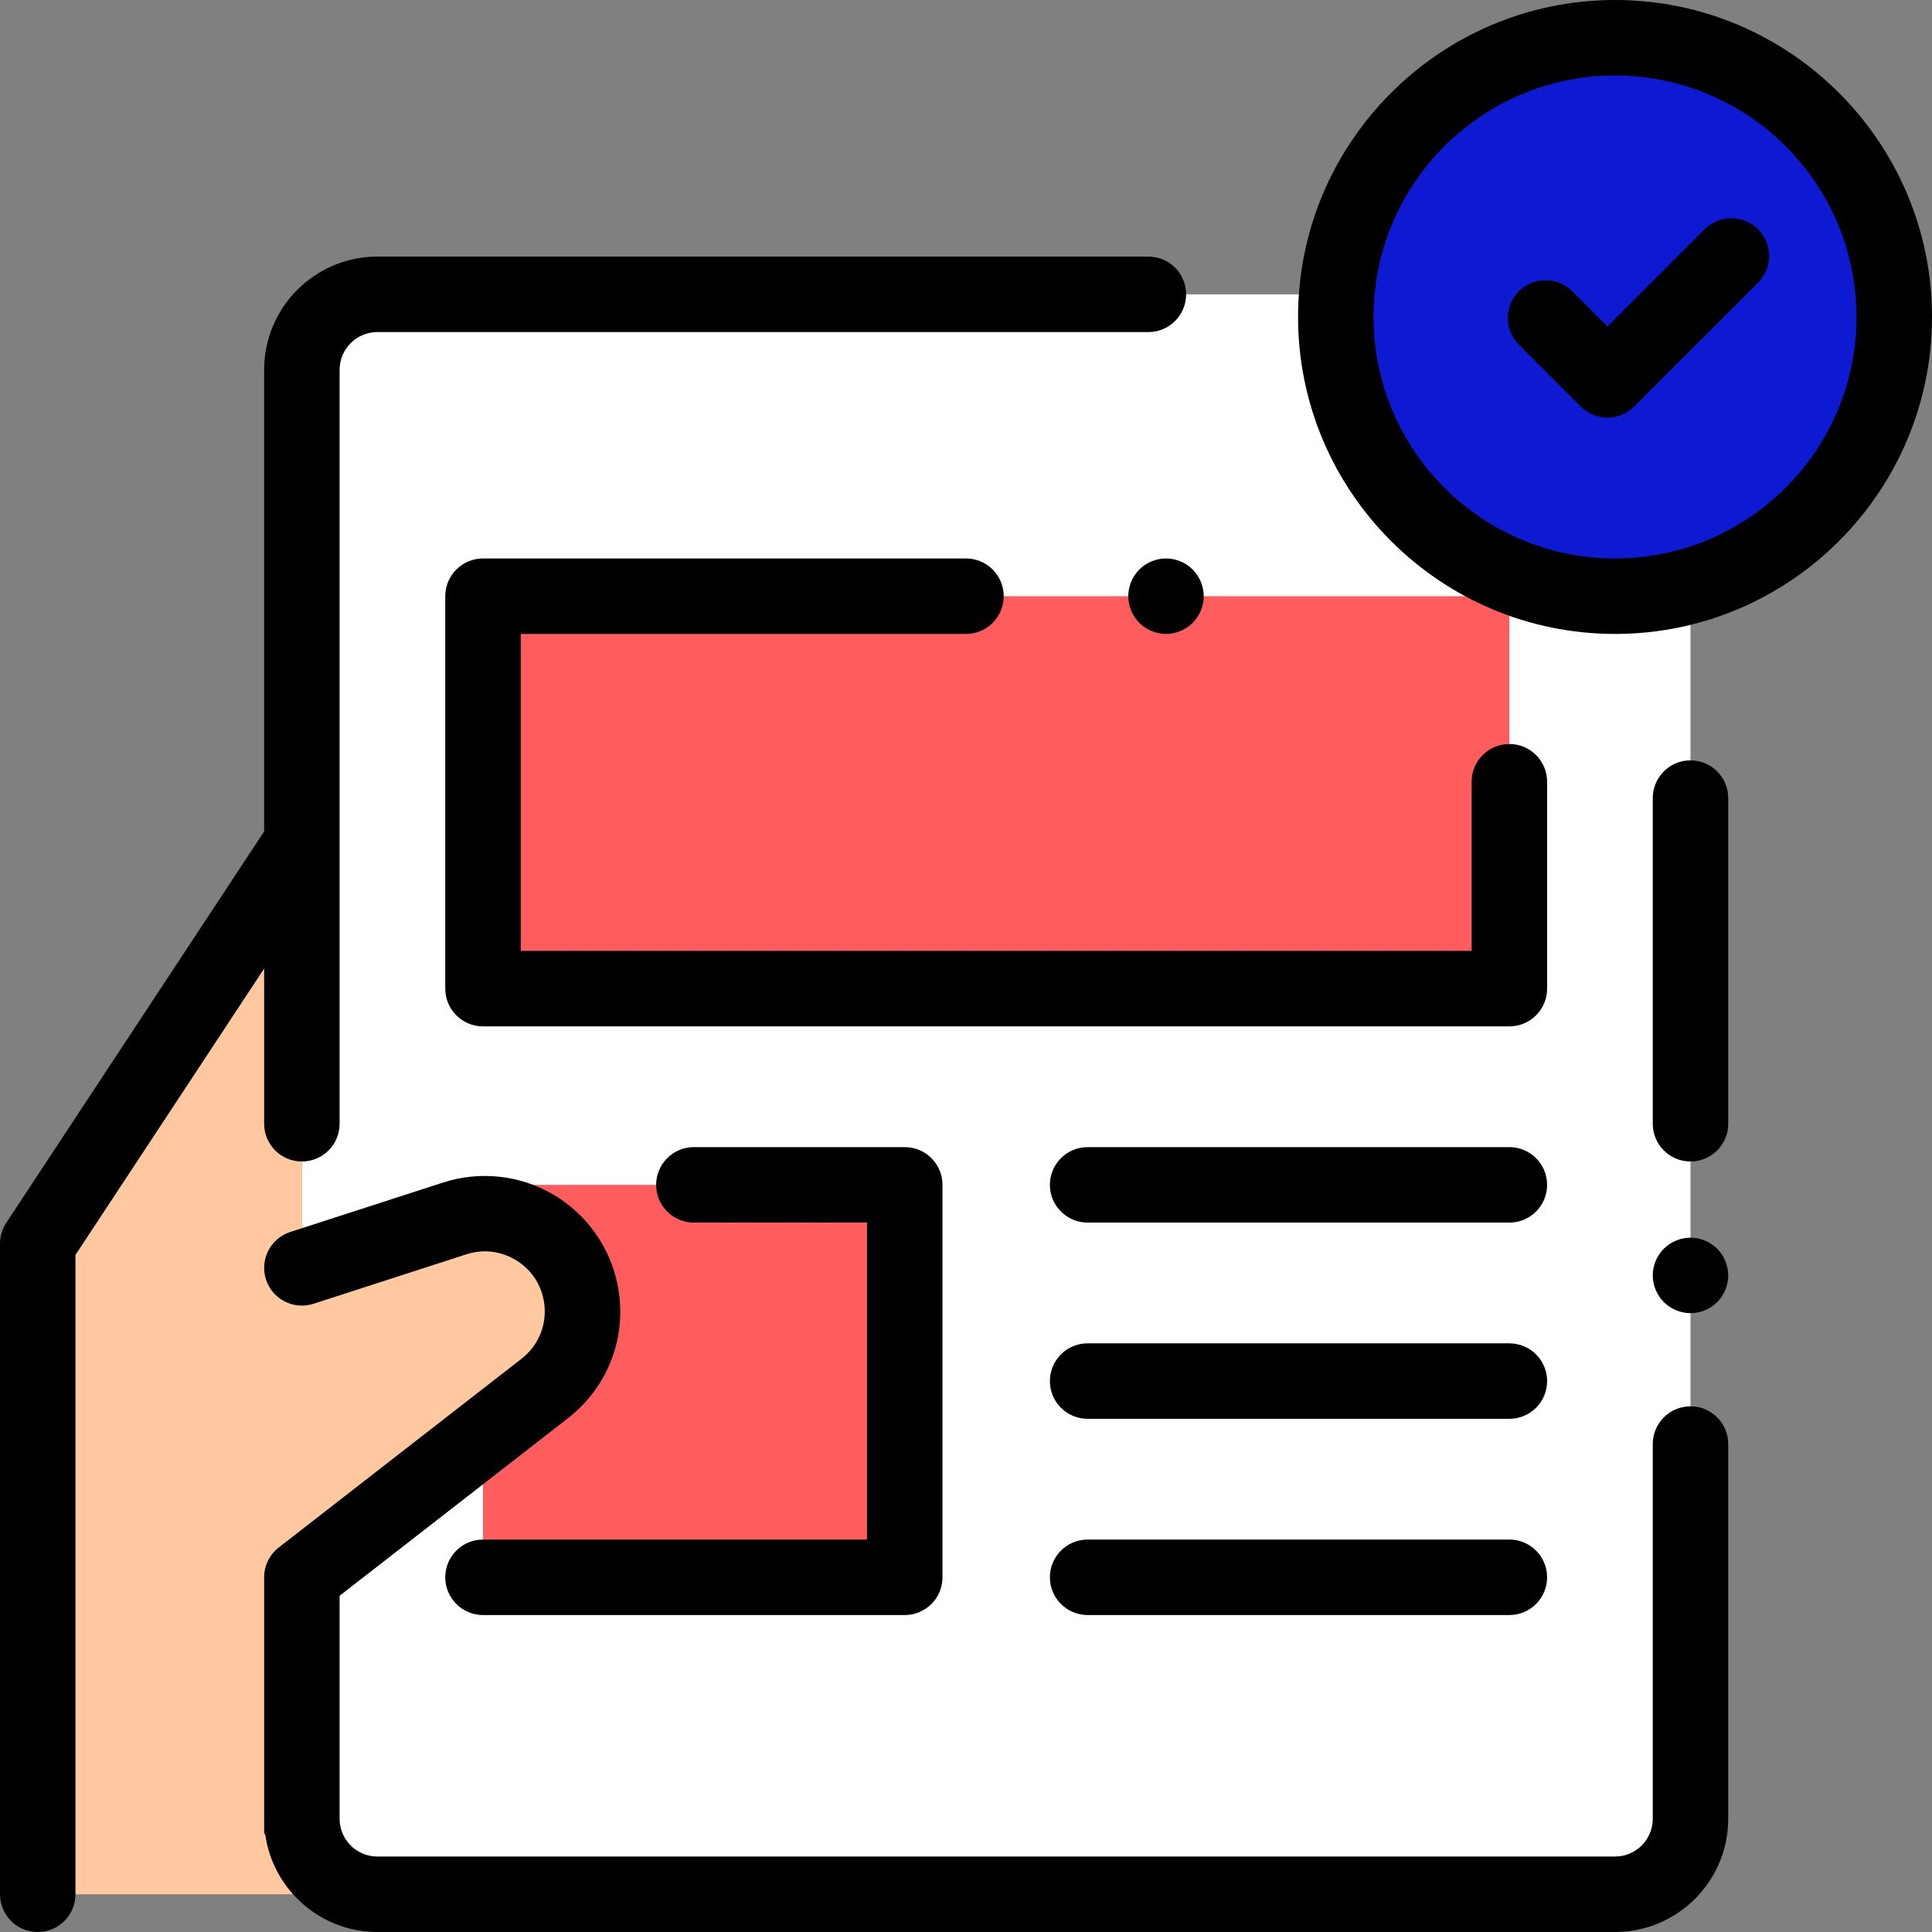 <?xml version="1.0" encoding="iso-8859-1"?>
<!-- Generator: Adobe Illustrator 19.0.0, SVG Export Plug-In . SVG Version: 6.00 Build 0)  -->
<svg version="1.1" id="Capa_1" xmlns="http://www.w3.org/2000/svg" xmlns:xlink="http://www.w3.org/1999/xlink" x="0px" y="0px"
	 viewBox="0 0 512 512" style="enable-background:new 0 0 512 512;" xml:space="preserve">
<rect x="0" y="0" width="512" height="512" fill="#808080" stroke="none"/>
<path style="fill:#FFFFFF;" d="M428,78H100c-11.046,0-20,8.954-20,20v384c0,11.046,8.954,20,20,20h328c11.046,0,20-8.954,20-20V98
	C448,86.954,439.046,78,428,78z"/>
<rect x="128" y="158" style="fill:#FF5D5D;" width="272" height="104"/>
<circle style="fill:#FFFFFF;" cx="428" cy="84" r="74"/>
<circle style="fill:#0E19D2;" cx="428" cy="84" r="74"/>
<rect x="128" y="314" style="fill:#FF5D5D;" width="111.77" height="104"/>
<path style="fill:#FFC89F;" d="M80,336l40.511-13.106c14.669-4.746,30.209,4.303,33.321,19.404l0,0
	c1.991,9.659-1.68,19.609-9.465,25.662L80,418v84H10V329.575l70-106.241V336z"/>
<path d="M428,0c-46.318,0-84,37.683-84,84s37.682,84,84,84s84-37.683,84-84S474.318,0,428,0z M428,148c-35.29,0-64-28.71-64-64
	s28.71-64,64-64s64,28.71,64,64S463.29,148,428,148z"/>
<path d="M301.93,150.93c-1.86,1.86-2.93,4.44-2.93,7.07s1.07,5.21,2.93,7.069c1.86,1.86,4.44,2.931,7.07,2.931s5.21-1.07,7.07-2.931
	c1.86-1.859,2.93-4.439,2.93-7.069s-1.07-5.21-2.93-7.07S311.63,148,309,148S303.79,149.069,301.93,150.93z"/>
<path d="M410,207.167c0-5.522-4.477-10-10-10s-10,4.478-10,10V252H138v-84h118c5.523,0,10-4.478,10-10s-4.477-10-10-10H128
	c-5.523,0-10,4.478-10,10v104c0,5.522,4.477,10,10,10h272c5.523,0,10-4.478,10-10V207.167z"/>
<path d="M400,356H288.232c-5.523,0-10,4.478-10,10s4.477,10,10,10H400c5.523,0,10-4.478,10-10S405.523,356,400,356z"/>
<path d="M400,304H288.232c-5.523,0-10,4.478-10,10s4.477,10,10,10H400c5.523,0,10-4.478,10-10S405.523,304,400,304z"/>
<path d="M400,408H288.232c-5.523,0-10,4.478-10,10s4.477,10,10,10H400c5.523,0,10-4.478,10-10S405.523,408,400,408z"/>
<path d="M128,408c-5.523,0-10,4.478-10,10s4.477,10,10,10h111.768c5.523,0,10-4.478,10-10V314c0-5.522-4.477-10-10-10h-55.884
	c-5.523,0-10,4.478-10,10s4.477,10,10,10h45.884v84H128z"/>
<path d="M448,201.5c-5.523,0-10,4.478-10,10v86.307c0,5.522,4.477,10,10,10s10-4.478,10-10V211.5
	C458,205.978,453.523,201.5,448,201.5z"/>
<path d="M448,328c-2.63,0-5.21,1.069-7.07,2.93c-1.86,1.86-2.93,4.44-2.93,7.07s1.07,5.21,2.93,7.069
	c1.86,1.86,4.44,2.931,7.07,2.931s5.21-1.07,7.07-2.931c1.86-1.859,2.93-4.439,2.93-7.069s-1.07-5.21-2.93-7.07S450.63,328,448,328z
	"/>
<path d="M448,372.689c-5.523,0-10,4.478-10,10V482c0,5.514-4.486,10-10,10H100c-5.514,0-10-4.486-10-10v-59.107l60.504-47.038
	c10.875-8.453,15.902-22.085,13.122-35.575c-2.056-9.979-8.285-18.642-17.089-23.769c-8.804-5.124-19.413-6.267-29.104-3.132
	l-40.511,13.106c-5.255,1.7-8.136,7.338-6.437,12.593c1.7,5.255,7.339,8.137,12.593,6.437l40.511-13.106
	c4.354-1.408,8.929-0.916,12.884,1.387s6.642,6.039,7.565,10.521c1.23,5.972-0.995,12.006-5.809,15.749l-64.367,50.04
	C71.425,412,70,414.913,70,418v64v3.136c0,0.807,0.098,1.05,0.279,0.897C72.256,500.674,84.826,512,100,512h328
	c16.542,0,30-13.458,30-30v-99.311C458,377.167,453.523,372.689,448,372.689z"/>
<path d="M70,297.807c0,5.522,4.477,10,10,10s10-4.478,10-10V98c0-5.514,4.486-10,10-10h204.333c5.523,0,10-4.478,10-10
	s-4.477-10-10-10H100c-16.542,0-30,13.458-30,30v122.334L1.649,324.073C0.574,325.707,0,327.619,0,329.575V502
	c0,5.522,4.477,10,10,10s10-4.478,10-10V332.573l50-75.887V297.807z"/>
<path d="M451.756,60.773L426,86.53l-9.343-9.343c-3.905-3.904-10.237-3.904-14.142,0c-3.905,3.906-3.905,10.237,0,14.143
	l16.414,16.413c1.953,1.952,4.512,2.929,7.071,2.929s5.119-0.977,7.071-2.929l32.828-32.827c3.905-3.905,3.906-10.237,0-14.143
	C461.993,56.87,455.662,56.869,451.756,60.773z"/>
<g>
</g>
<g>
</g>
<g>
</g>
<g>
</g>
<g>
</g>
<g>
</g>
<g>
</g>
<g>
</g>
<g>
</g>
<g>
</g>
<g>
</g>
<g>
</g>
<g>
</g>
<g>
</g>
<g>
</g>
</svg>
